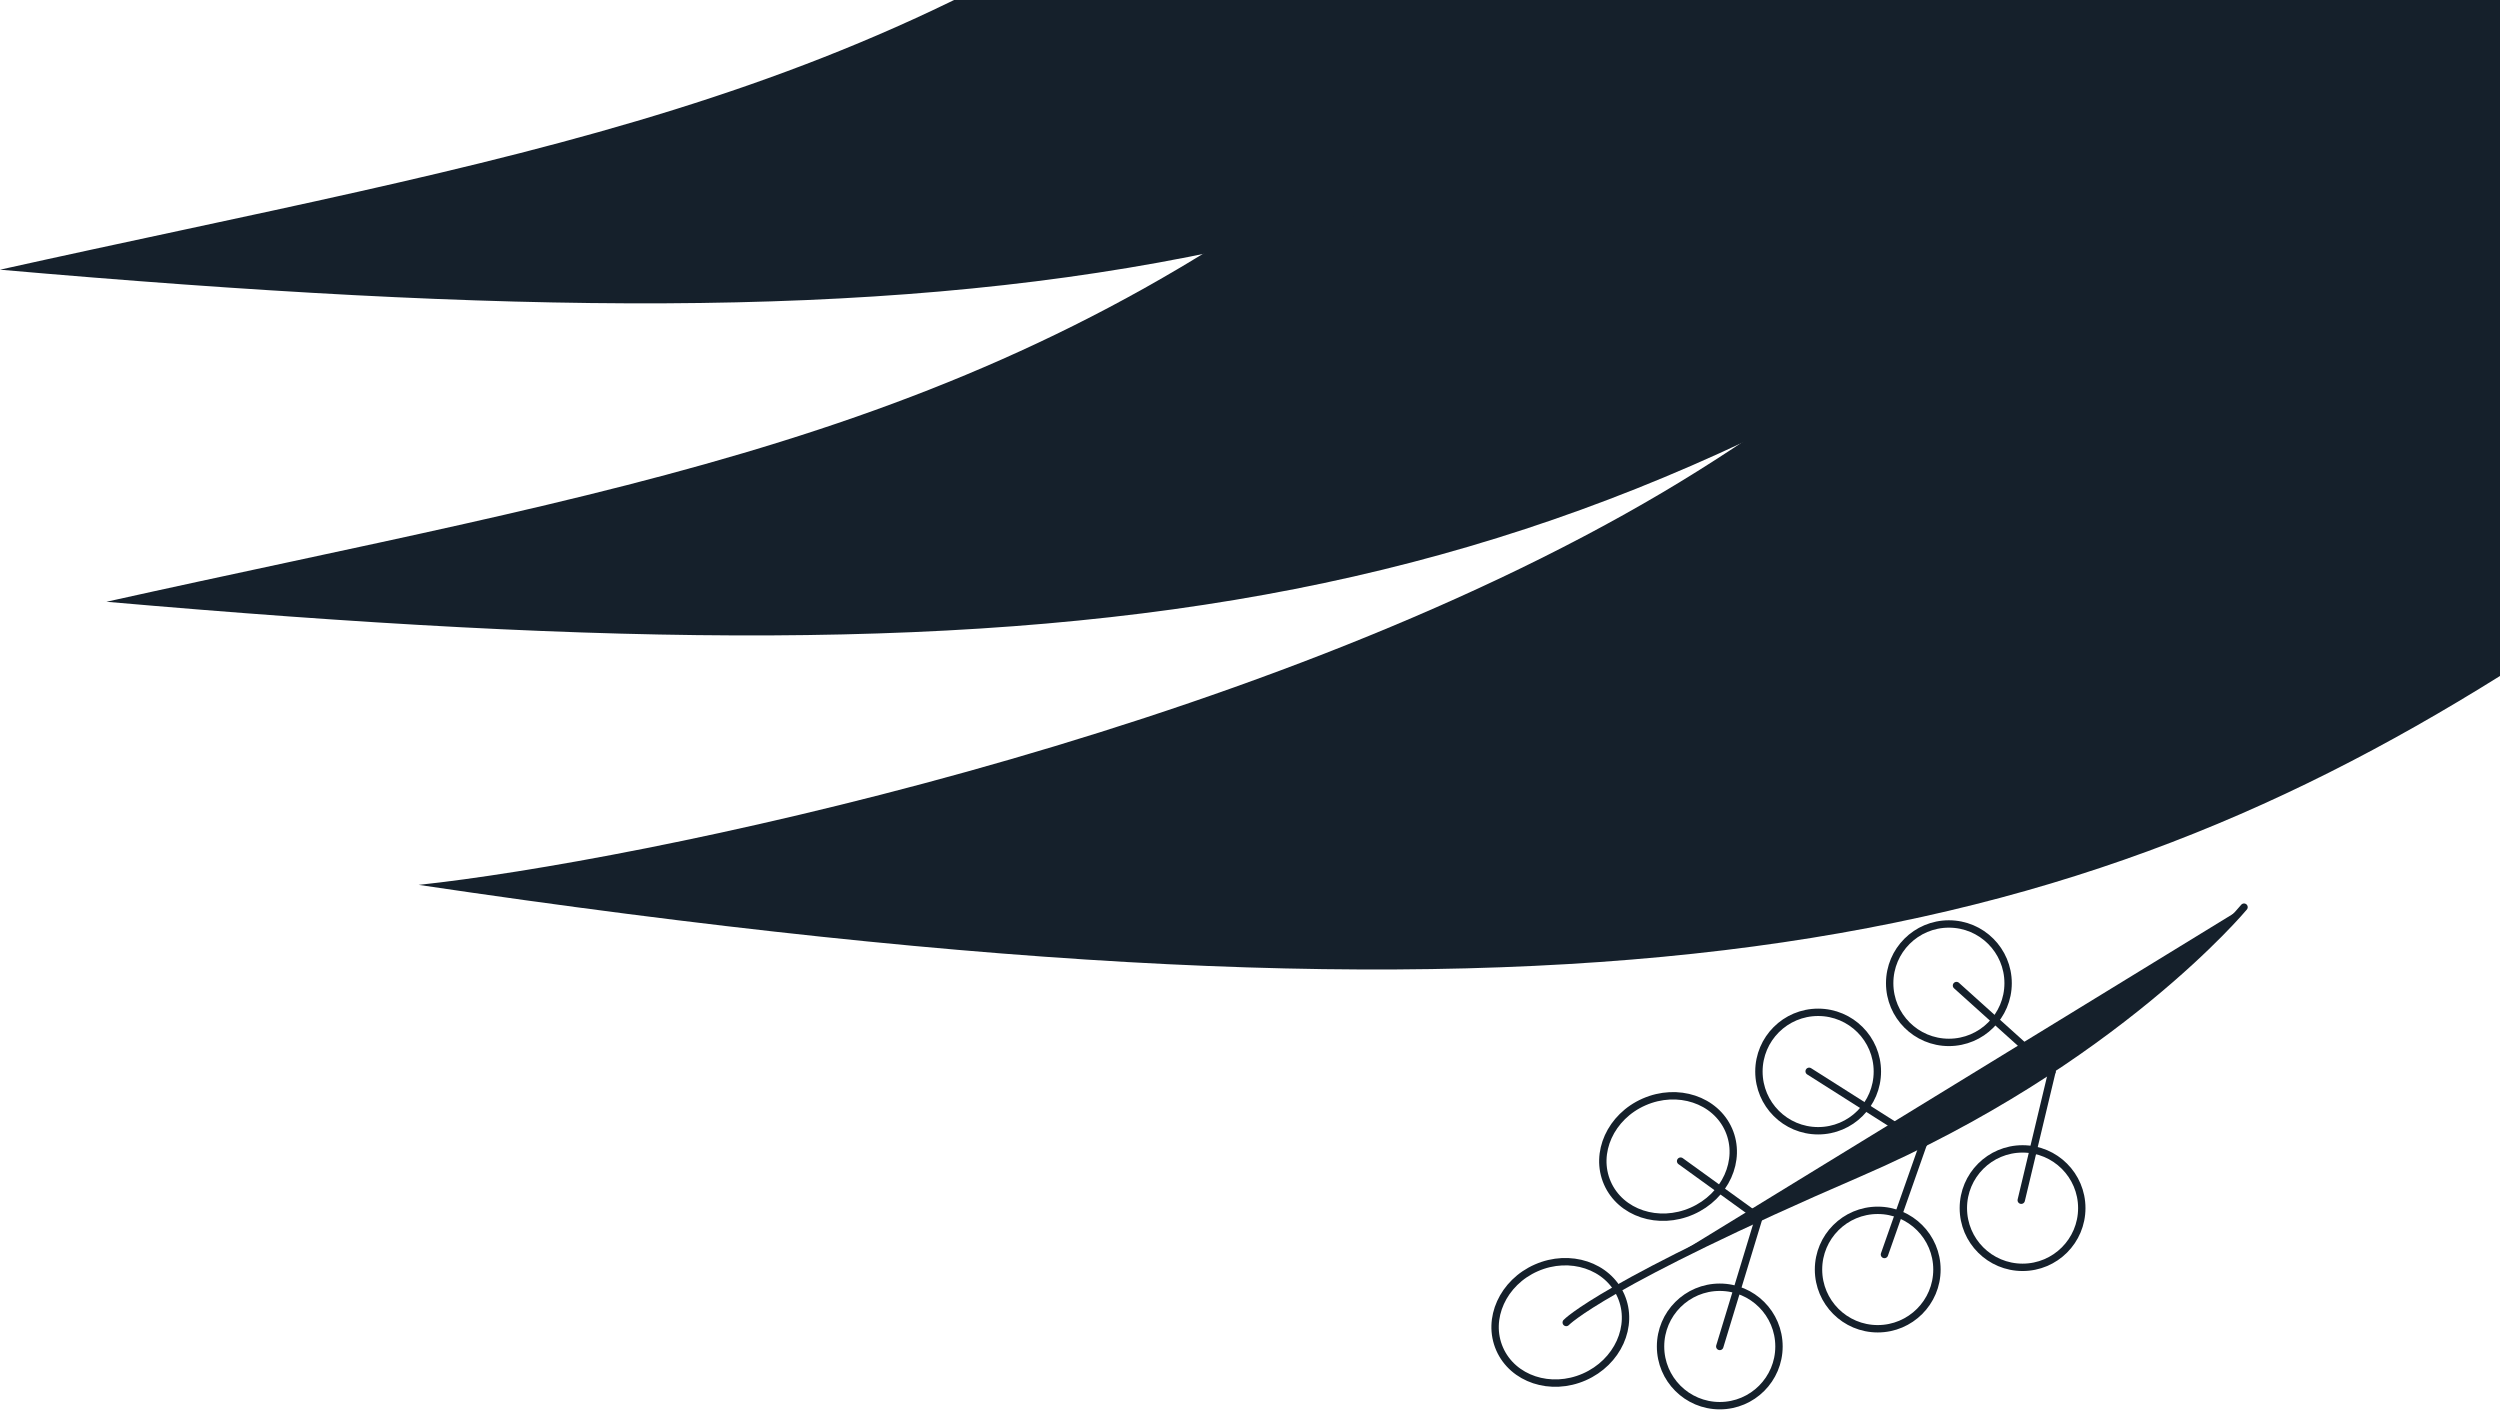 <svg width="339" height="192" viewBox="0 0 339 192" fill="none" xmlns="http://www.w3.org/2000/svg">
<path d="M339.1 91.6C278.02 129.8 213.43 143.27 56.77 119.99C86.12 116.86 169.44 99.93 225.45 66.77C276.91 36.31 308.77 -10.78 342.11 -10.24C377.53 -9.65 400.18 53.4 339.1 91.6Z" fill="#15202B"/>
<path d="M297.51 22.93C212.76 84.55 151.43 93.6 14.43 81.6C83.74 66.19 132.53 59.65 184.1 19.93C231.47 -16.56 254.75 -72.24 288.12 -78.52C322.93 -85.07 355.78 -19.44 297.51 22.93Z" fill="#15202B"/>
<path d="M283.08 -22.1C198.33 39.52 137 48.57 0 36.57C69.31 21.16 118.1 14.62 169.67 -25.1C217.04 -61.59 240.32 -117.27 273.69 -123.55C308.5 -130.1 341.35 -64.47 283.08 -22.1Z" fill="#15202B"/>
<path d="M304.29 123.01C304.29 123.01 286.82 144.07 252.05 159.09C217.28 174.11 212.38 179.33 212.38 179.33" fill="#15202B"/>
<path d="M304.29 123.01C304.29 123.01 286.82 144.07 252.05 159.09C217.28 174.11 212.38 179.33 212.38 179.33" stroke="#15202B" stroke-miterlimit="10" stroke-linecap="round" stroke-linejoin="round"/>
<path d="M214.82 186.719C219.362 184.729 221.594 179.802 219.803 175.715C218.013 171.627 212.879 169.927 208.336 171.916C203.793 173.906 201.562 178.833 203.352 182.92C205.143 187.008 210.277 188.709 214.82 186.719Z" stroke="#15202B" stroke-miterlimit="10" stroke-linecap="round" stroke-linejoin="round"/>
<path d="M229.429 164.222C233.972 162.232 236.203 157.306 234.413 153.218C232.622 149.131 227.488 147.43 222.945 149.42C218.402 151.409 216.171 156.336 217.961 160.424C219.752 164.511 224.886 166.212 229.429 164.222Z" stroke="#15202B" stroke-miterlimit="10" stroke-linecap="round" stroke-linejoin="round"/>
<path d="M233.2 190.61C237.635 190.61 241.23 187.015 241.23 182.58C241.23 178.145 237.635 174.55 233.2 174.55C228.765 174.55 225.17 178.145 225.17 182.58C225.17 187.015 228.765 190.61 233.2 190.61Z" stroke="#15202B" stroke-miterlimit="10" stroke-linecap="round" stroke-linejoin="round"/>
<path d="M254.62 180.18C259.055 180.18 262.65 176.585 262.65 172.15C262.65 167.715 259.055 164.12 254.62 164.12C250.185 164.12 246.59 167.715 246.59 172.15C246.59 176.585 250.185 180.18 254.62 180.18Z" stroke="#15202B" stroke-miterlimit="10" stroke-linecap="round" stroke-linejoin="round"/>
<path d="M246.54 153.33C250.975 153.33 254.57 149.735 254.57 145.3C254.57 140.865 250.975 137.27 246.54 137.27C242.105 137.27 238.51 140.865 238.51 145.3C238.51 149.735 242.105 153.33 246.54 153.33Z" stroke="#15202B" stroke-miterlimit="10" stroke-linecap="round" stroke-linejoin="round"/>
<path d="M274.26 171.85C278.695 171.85 282.29 168.255 282.29 163.82C282.29 159.385 278.695 155.79 274.26 155.79C269.825 155.79 266.23 159.385 266.23 163.82C266.23 168.255 269.825 171.85 274.26 171.85Z" stroke="#15202B" stroke-miterlimit="10" stroke-linecap="round" stroke-linejoin="round"/>
<path d="M227.89 157.45L238.5 165.12" stroke="#15202B" stroke-miterlimit="10" stroke-linecap="round" stroke-linejoin="round"/>
<path d="M238.51 165.12L233.2 182.58" stroke="#15202B" stroke-miterlimit="10" stroke-linecap="round" stroke-linejoin="round"/>
<path d="M245.32 145.27L260.81 155.1" stroke="#15202B" stroke-miterlimit="10" stroke-linecap="round" stroke-linejoin="round"/>
<path d="M260.81 155.1L255.53 170.11" stroke="#15202B" stroke-miterlimit="10" stroke-linecap="round" stroke-linejoin="round"/>
<path d="M278.25 145.3L274.08 162.75" stroke="#15202B" stroke-miterlimit="10" stroke-linecap="round" stroke-linejoin="round"/>
<path d="M264.27 141.35C268.705 141.35 272.3 137.755 272.3 133.32C272.3 128.885 268.705 125.29 264.27 125.29C259.835 125.29 256.24 128.885 256.24 133.32C256.24 137.755 259.835 141.35 264.27 141.35Z" stroke="#15202B" stroke-miterlimit="10" stroke-linecap="round" stroke-linejoin="round"/>
<path d="M278.25 145.3L265.3 133.64" stroke="#15202B" stroke-miterlimit="10" stroke-linecap="round" stroke-linejoin="round"/>
</svg>
